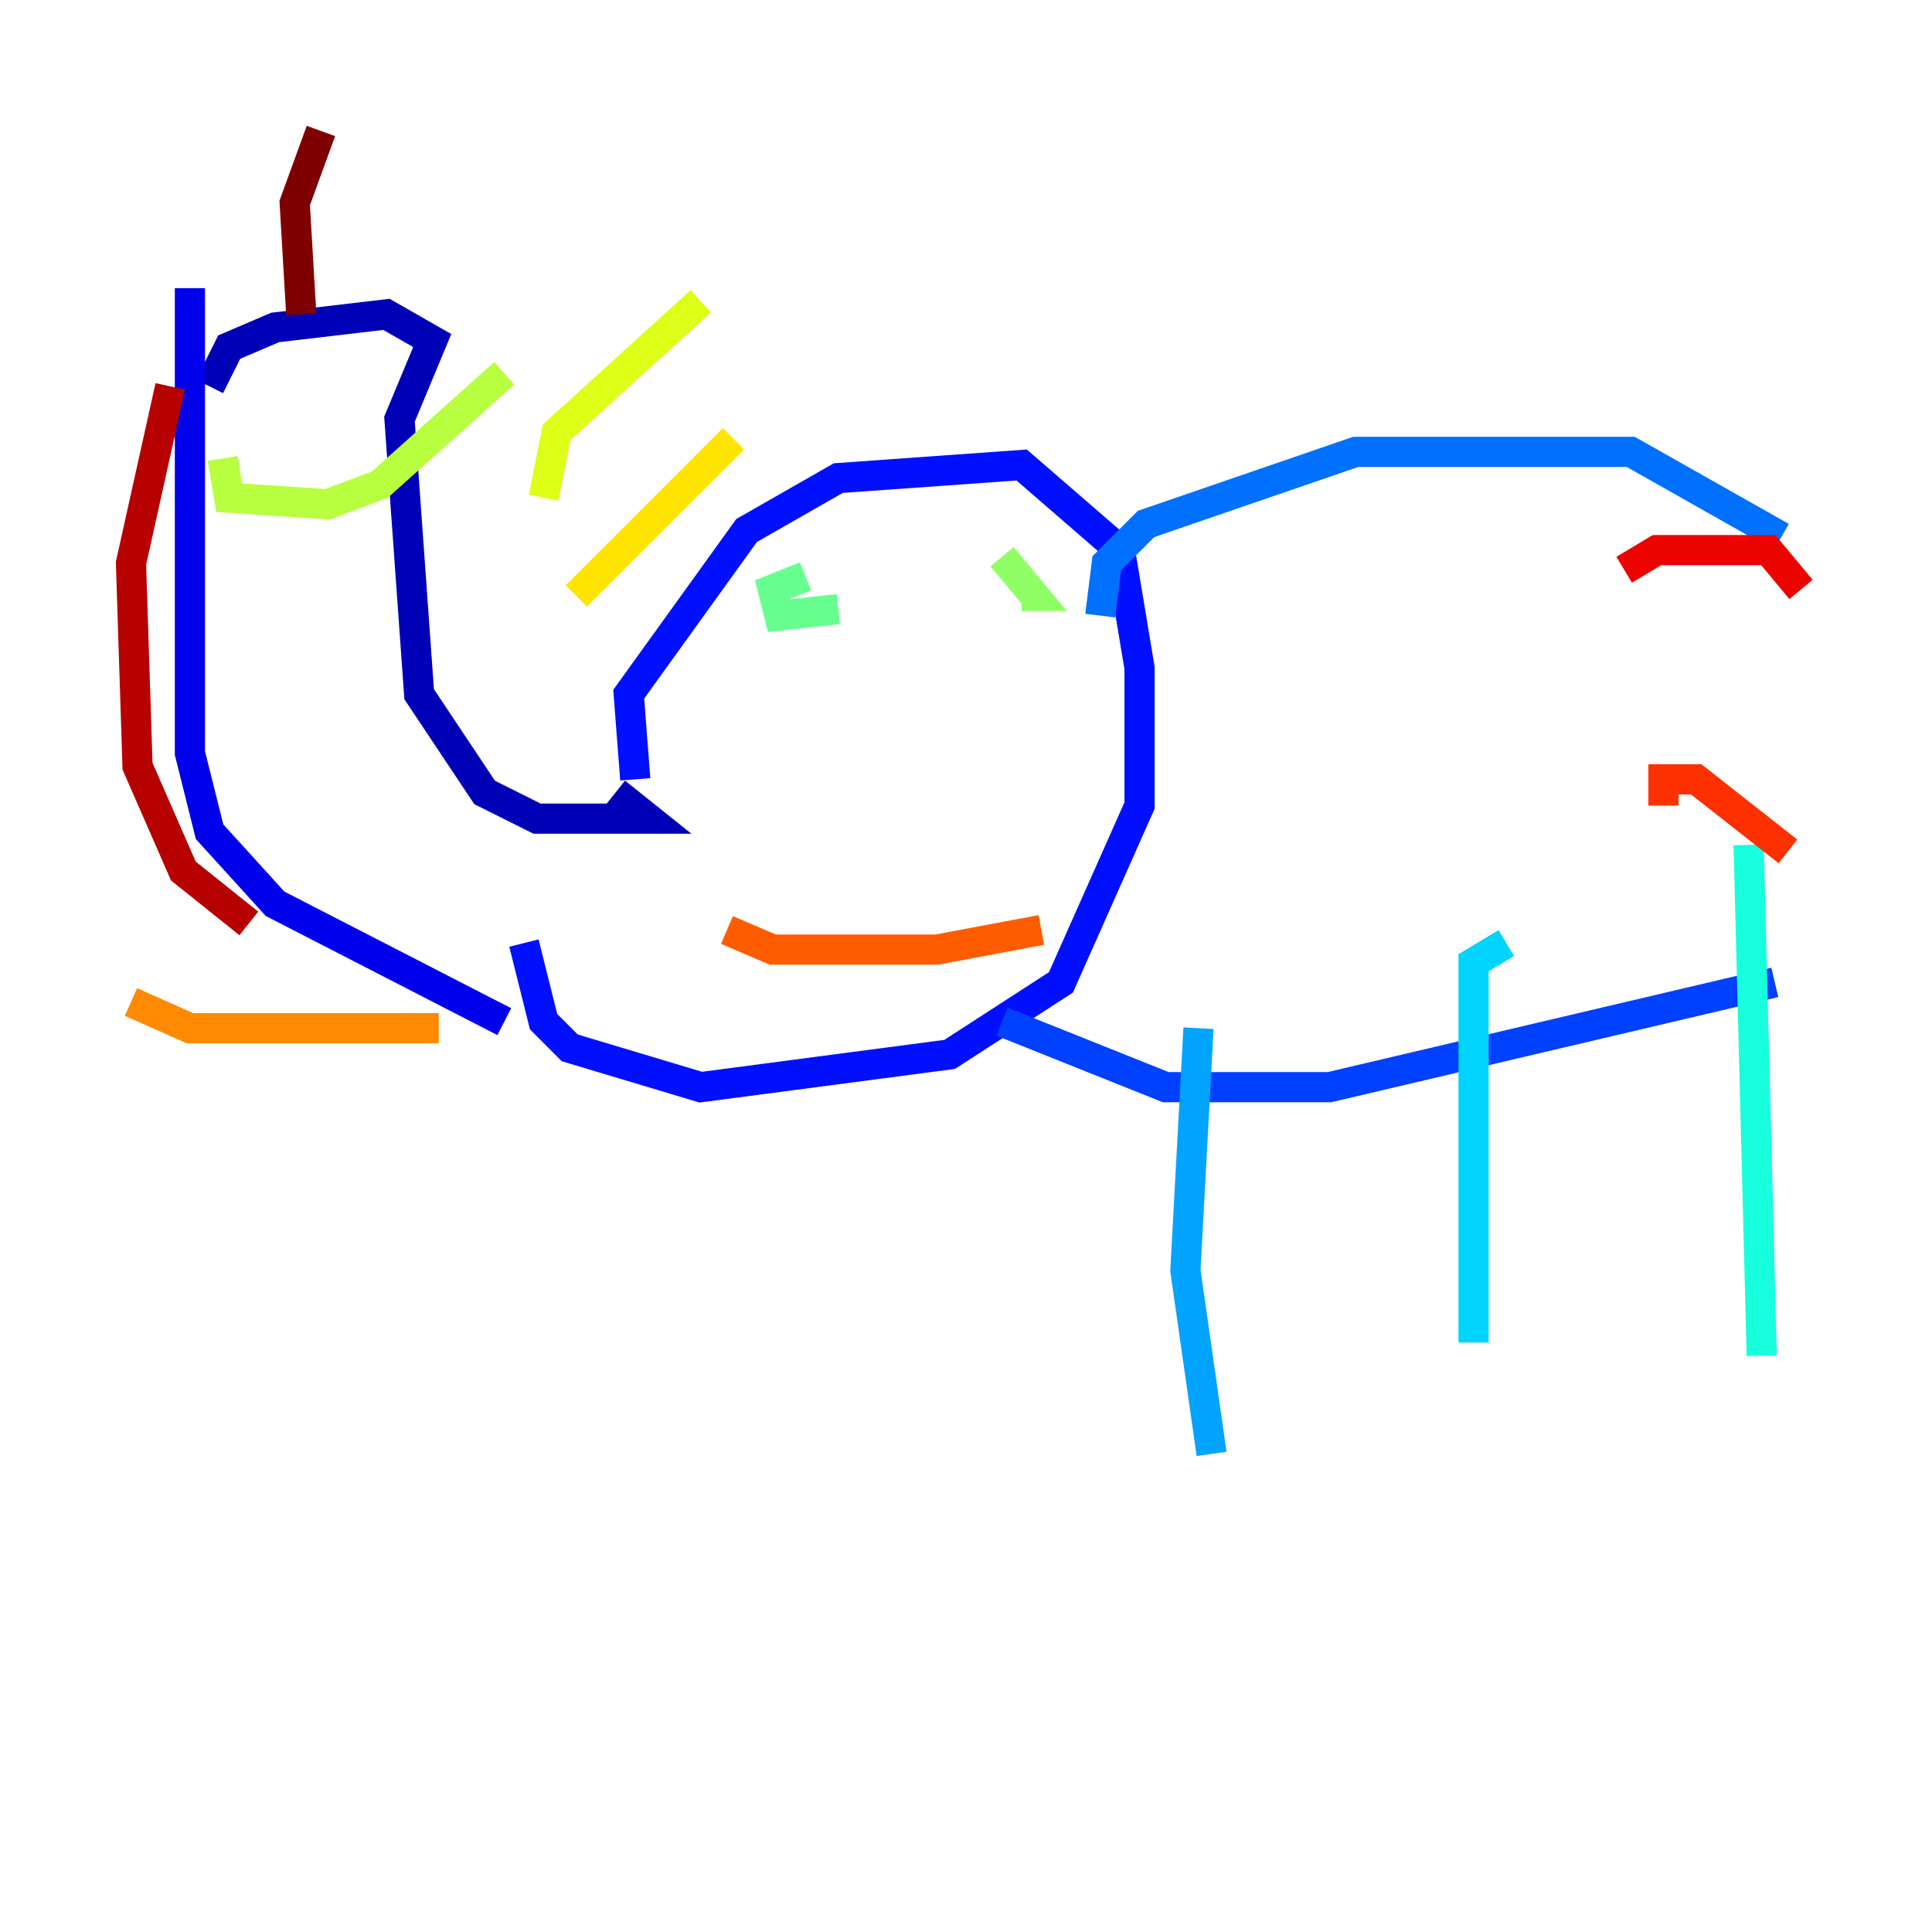 <?xml version="1.0" encoding="utf-8" ?>
<svg baseProfile="tiny" height="128" version="1.2" viewBox="0,0,128,128" width="128" xmlns="http://www.w3.org/2000/svg" xmlns:ev="http://www.w3.org/2001/xml-events" xmlns:xlink="http://www.w3.org/1999/xlink"><defs /><polyline fill="none" points="40.786,52.502 40.786,52.502" stroke="#00007f" stroke-width="2" /><polyline fill="none" points="40.786,52.502 42.956,54.237 35.58,54.237 32.108,52.502 27.77,45.993 26.468,27.77 28.637,22.563 25.6,20.827 18.224,21.695 15.186,22.997 13.885,25.6" stroke="#0000b6" stroke-width="2" /><polyline fill="none" points="12.583,19.091 12.583,49.898 13.885,55.105 18.224,59.878 33.41,67.688" stroke="#0000ec" stroke-width="2" /><polyline fill="none" points="42.088,51.634 41.654,45.993 49.464,35.146 55.539,31.675 67.688,30.807 74.197,36.447 75.498,44.258 75.498,53.37 70.291,65.085 62.915,69.858 46.427,72.027 37.749,69.424 36.014,67.688 34.712,62.481" stroke="#0010ff" stroke-width="2" /><polyline fill="none" points="66.386,67.688 77.234,72.027 88.081,72.027 117.586,65.085" stroke="#0040ff" stroke-width="2" /><polyline fill="none" points="72.895,40.786 73.329,37.315 75.932,34.712 89.817,29.939 108.041,29.939 118.02,35.58" stroke="#0070ff" stroke-width="2" /><polyline fill="none" points="79.403,68.122 78.536,84.176 80.271,96.325" stroke="#00a4ff" stroke-width="2" /><polyline fill="none" points="99.797,62.481 97.627,63.783 97.627,88.949" stroke="#00d4ff" stroke-width="2" /><polyline fill="none" points="115.851,55.973 116.719,89.817" stroke="#18ffdd" stroke-width="2" /><polyline fill="none" points="62.915,40.786 62.915,40.786" stroke="#3fffb7" stroke-width="2" /><polyline fill="none" points="53.37,38.183 51.2,39.051 51.634,40.786 55.539,40.352" stroke="#66ff90" stroke-width="2" /><polyline fill="none" points="66.386,36.881 68.556,39.485 67.688,39.485" stroke="#90ff66" stroke-width="2" /><polyline fill="none" points="14.752,30.373 15.186,32.976 21.695,33.41 25.166,32.108 33.41,24.732" stroke="#b7ff3f" stroke-width="2" /><polyline fill="none" points="36.014,32.976 36.881,28.637 46.427,19.959" stroke="#ddff18" stroke-width="2" /><polyline fill="none" points="38.183,39.485 48.597,29.071" stroke="#ffe500" stroke-width="2" /><polyline fill="none" points="8.678,56.407 8.678,56.407" stroke="#ffb900" stroke-width="2" /><polyline fill="none" points="29.071,68.122 12.583,68.122 8.678,66.386" stroke="#ff8900" stroke-width="2" /><polyline fill="none" points="68.99,61.614 62.047,62.915 51.2,62.915 48.163,61.614" stroke="#ff5c00" stroke-width="2" /><polyline fill="none" points="110.21,53.37 110.21,51.634 112.38,51.634 118.454,56.407" stroke="#ff3000" stroke-width="2" /><polyline fill="none" points="107.607,37.749 109.776,36.447 117.153,36.447 119.322,39.051" stroke="#ec0300" stroke-width="2" /><polyline fill="none" points="16.488,61.18 12.149,57.709 9.112,50.766 8.678,37.315 11.281,25.6" stroke="#b60000" stroke-width="2" /><polyline fill="none" points="19.959,20.827 19.525,13.451 21.261,8.678" stroke="#7f0000" stroke-width="2" /></svg>